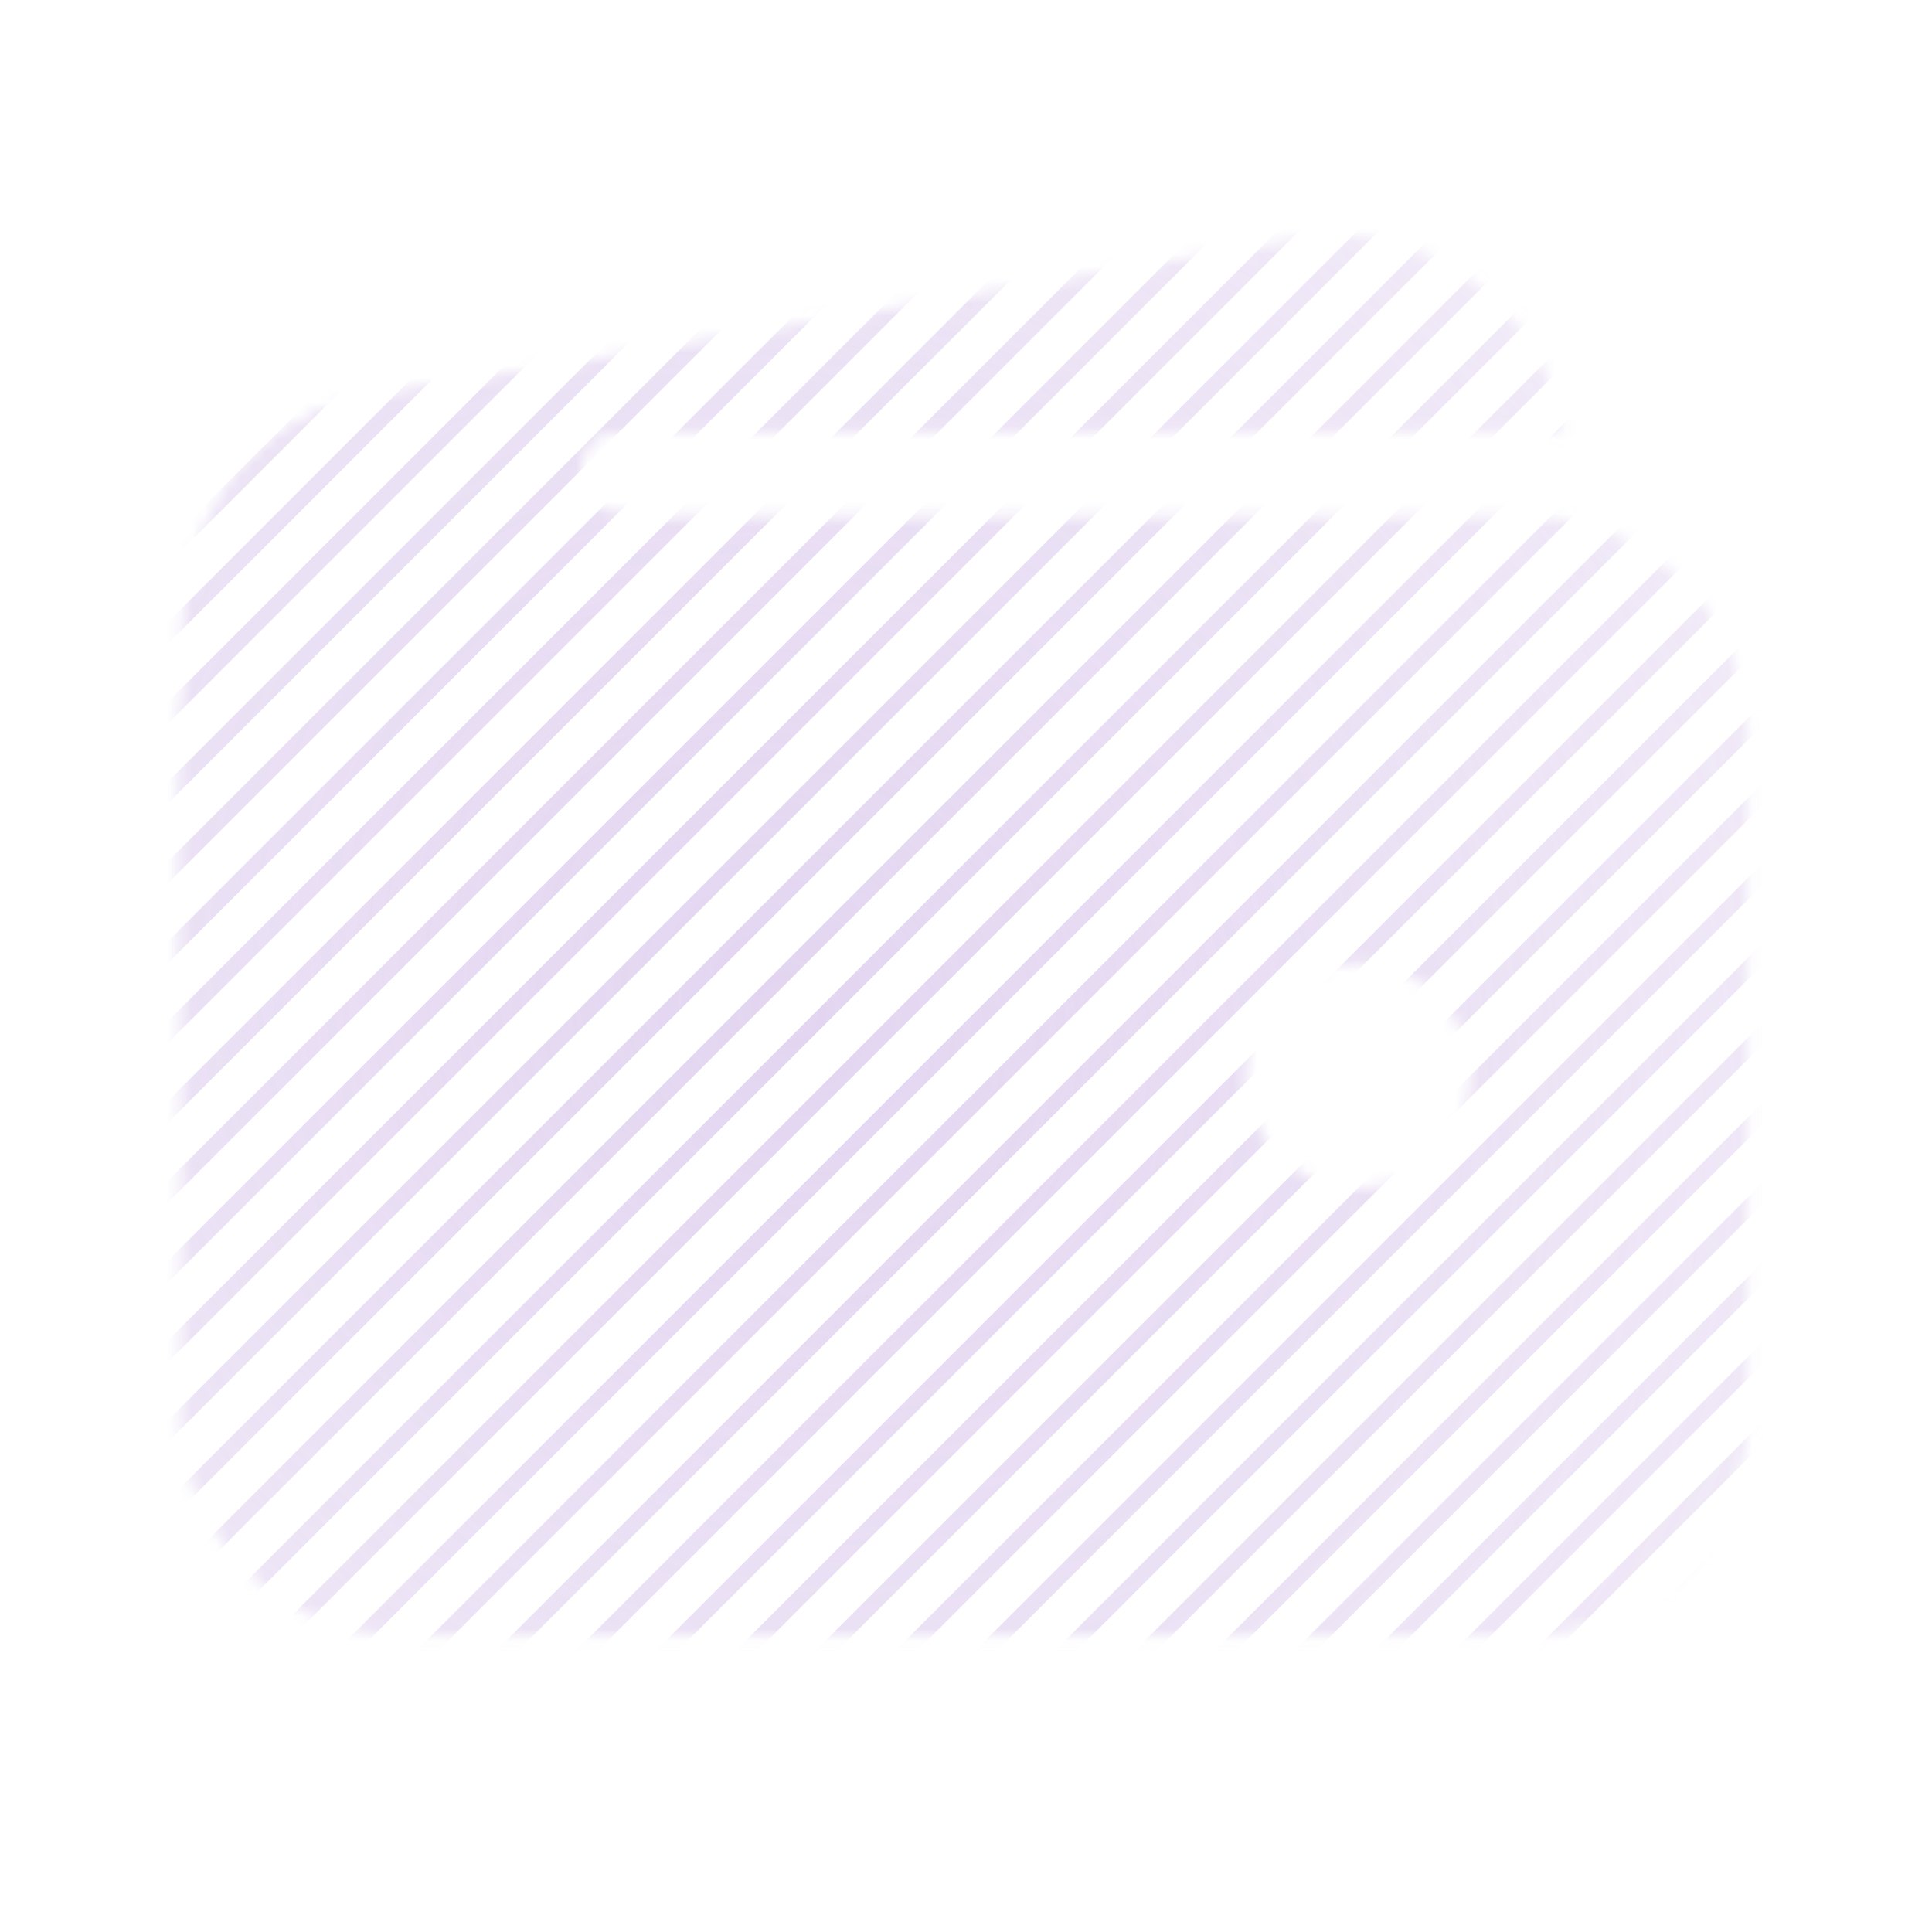 <svg width="156" height="156" viewBox="0 0 156 156" fill="none" xmlns="http://www.w3.org/2000/svg"><g opacity=".6"><mask id="a" style="mask-type:alpha" maskUnits="userSpaceOnUse" x="14" y="19" width="128" height="114"><path d="M32.637 34.872h90.422c1.056 0 2.111.067 3.159.201a18.66 18.66 0 0 0-7.598-12.527 18.652 18.652 0 0 0-14.304-3.172L29.953 32.069h-.085a18.65 18.65 0 0 0-11.605 7.384 24.745 24.745 0 0 1 14.374-4.58zM123.059 41.654H32.637a18.104 18.104 0 0 0-18.084 18.084v54.253a18.104 18.104 0 0 0 18.084 18.085h90.422a18.103 18.103 0 0 0 18.084-18.085V59.738a18.104 18.104 0 0 0-18.084-18.084zm-13.422 54.253a9.042 9.042 0 1 1-.001-18.084 9.042 9.042 0 0 1 .001 18.084z" fill="#000"/><path d="M14.694 78.812V50.696c0-6.123 3.39-16.389 15.16-18.613 9.989-1.873 19.878-1.873 19.878-1.873s6.5 4.521 1.13 4.521c-5.368 0-5.227 6.923 0 6.923 5.228 0 0 6.64 0 6.64l-21.05 23.877-15.118 6.64z" fill="#000"/></mask><g mask="url(#a)"><path d="M55.34-49.563l.879.88L-66.558 74.092l-.88-.878L55.34-49.563z" fill="url(#b)"/><path d="M126.237 21.335l.879.878L4.339 144.992l-.88-.879L126.238 21.335z" fill="url(#c)"/><path d="M90.788-14.114l.88.879L-31.11 109.542l-.879-.879L90.788-14.114z" fill="url(#d)"/><path d="M161.685 56.783l.879.879L39.787 180.439l-.879-.879L161.685 56.783z" fill="url(#e)"/><path d="M58.562-46.34l.88.879L-63.337 77.316l-.879-.879L58.562-46.34z" fill="url(#f)"/><path d="M129.46 24.557l.878.88L7.561 148.212l-.879-.879L129.46 24.557z" fill="url(#g)"/><path d="M94.011-10.891l.879.879-122.777 122.777-.88-.879L94.012-10.891z" fill="url(#h)"/><path d="M164.908 60.006l.879.879L43.01 183.662l-.879-.879L164.908 60.006z" fill="url(#i)"/><path d="M61.785-43.117l.879.879L-60.113 80.539l-.879-.88L61.785-43.116z" fill="url(#j)"/><path d="M132.682 27.78l.879.879L10.784 151.436l-.879-.879L132.682 27.78z" fill="url(#k)"/><path d="M97.234-7.669l.879.88-122.778 122.776-.879-.879L97.234-7.669z" fill="url(#l)"/><path d="M168.131 63.228l.879.88L46.233 186.883l-.88-.879L168.132 63.228z" fill="url(#m)"/><path d="M65.008-39.895l.879.88L-56.892 83.76l-.878-.879L65.008-39.895z" fill="url(#n)"/><path d="M135.905 31.002l.879.88L14.007 154.657l-.88-.879L135.906 31.002z" fill="url(#o)"/><path d="M100.456-4.446l.879.879L-21.442 119.21l-.879-.879L100.456-4.446z" fill="url(#p)"/><path d="M171.353 66.45l.879.88L49.455 190.107l-.879-.879L171.353 66.451z" fill="url(#q)"/><path d="M68.23-36.672l.88.879L-53.669 86.984l-.879-.88L68.23-36.671z" fill="url(#r)"/><path d="M139.127 34.225l.879.879L17.229 157.88l-.879-.879L139.127 34.225z" fill="url(#s)"/><path d="M103.679-1.224l.879.88-122.777 122.776-.88-.879L103.68-1.224z" fill="url(#t)"/><path d="M174.576 69.674l.879.878L52.678 193.33l-.88-.878L174.577 69.674z" fill="url(#u)"/><path d="M71.453-33.45l.879.88L-50.445 90.205l-.88-.879L71.454-33.448z" fill="url(#v)"/><path d="M142.35 37.448l.879.879L20.452 161.103l-.88-.879L142.35 37.448z" fill="url(#w)"/><path d="M106.901 1.999l.879.879-122.777 122.777-.879-.879L106.901 1.999z" fill="url(#x)"/><path d="M177.798 72.896l.879.879L55.9 196.552l-.879-.879L177.798 72.896z" fill="url(#y)"/><path d="M74.675-30.227l.88.879L-47.224 93.429l-.879-.879L74.675-30.227z" fill="url(#z)"/><path d="M145.573 40.67l.878.88L23.674 164.325l-.878-.879L145.572 40.67z" fill="url(#A)"/><path d="M110.124 5.222l.879.879-122.777 122.777-.88-.879L110.125 5.222z" fill="url(#B)"/><path d="M181.021 76.119l.879.879L59.123 199.775l-.879-.879L181.021 76.119z" fill="url(#C)"/><path d="M77.898-27.004l.879.879L-44 96.652l-.879-.88L77.898-27.003z" fill="url(#D)"/><path d="M148.795 43.893l.879.879L26.897 167.549l-.879-.879L148.795 43.893z" fill="url(#E)"/><path d="M113.347 8.444l.878.88L-8.552 132.1l-.879-.879L113.348 8.444z" fill="url(#F)"/><path d="M184.244 79.341l.879.88L62.346 202.996l-.88-.879L184.245 79.341z" fill="url(#G)"/><path d="M81.12-23.782l.88.88L-40.779 99.873l-.879-.879L81.121-23.782z" fill="url(#H)"/><path d="M152.018 47.115l.879.88L30.12 170.77l-.88-.879L152.019 47.115z" fill="url(#I)"/><path d="M116.569 11.667l.879.879L-5.329 135.323l-.879-.879L116.57 11.667z" fill="url(#J)"/><path d="M187.466 82.564l.879.879L65.568 206.22l-.879-.879L187.466 82.564z" fill="url(#K)"/><path d="M84.343-20.56l.88.88-122.778 122.777-.879-.879L84.343-20.559z" fill="url(#L)"/><path d="M155.24 50.338l.879.879L33.342 173.994l-.879-.879L155.24 50.338z" fill="url(#M)"/><path d="M119.792 14.89l.879.878L-2.106 138.545l-.88-.879L119.793 14.889z" fill="url(#N)"/><path d="M190.689 85.787l.879.878L68.791 209.442l-.88-.878L190.69 85.787z" fill="url(#O)"/><path d="M87.566-17.337l.879.88-122.777 122.776-.88-.878L87.567-17.337z" fill="url(#P)"/><path d="M158.463 53.56l.879.88L36.565 177.215l-.88-.878L158.464 53.56z" fill="url(#Q)"/><path d="M123.014 18.112l.879.879L1.116 141.768l-.879-.879L123.014 18.112z" fill="url(#R)"/><path d="M193.911 89.01l.879.878L72.013 212.665l-.879-.879L193.911 89.009z" fill="url(#S)"/></g></g><defs><radialGradient id="b" cx="0" cy="0" r="1" gradientUnits="userSpaceOnUse" gradientTransform="matrix(-61.389 61.389 -69.725 -69.725 63.677 81.551)"><stop stop-color="#D0B9E7"/><stop offset="1" stop-color="#D0B9E7" stop-opacity=".47"/></radialGradient><radialGradient id="c" cx="0" cy="0" r="1" gradientUnits="userSpaceOnUse" gradientTransform="matrix(-61.389 61.389 -69.725 -69.725 63.677 81.551)"><stop stop-color="#D0B9E7"/><stop offset="1" stop-color="#D0B9E7" stop-opacity=".47"/></radialGradient><radialGradient id="d" cx="0" cy="0" r="1" gradientUnits="userSpaceOnUse" gradientTransform="matrix(-61.389 61.389 -69.725 -69.725 63.677 81.551)"><stop stop-color="#D0B9E7"/><stop offset="1" stop-color="#D0B9E7" stop-opacity=".47"/></radialGradient><radialGradient id="e" cx="0" cy="0" r="1" gradientUnits="userSpaceOnUse" gradientTransform="matrix(-61.389 61.389 -69.725 -69.725 63.677 81.551)"><stop stop-color="#D0B9E7"/><stop offset="1" stop-color="#D0B9E7" stop-opacity=".47"/></radialGradient><radialGradient id="f" cx="0" cy="0" r="1" gradientUnits="userSpaceOnUse" gradientTransform="matrix(-61.389 61.389 -69.725 -69.725 63.677 81.551)"><stop stop-color="#D0B9E7"/><stop offset="1" stop-color="#D0B9E7" stop-opacity=".47"/></radialGradient><radialGradient id="g" cx="0" cy="0" r="1" gradientUnits="userSpaceOnUse" gradientTransform="matrix(-61.389 61.389 -69.725 -69.725 63.677 81.551)"><stop stop-color="#D0B9E7"/><stop offset="1" stop-color="#D0B9E7" stop-opacity=".47"/></radialGradient><radialGradient id="h" cx="0" cy="0" r="1" gradientUnits="userSpaceOnUse" gradientTransform="matrix(-61.389 61.389 -69.725 -69.725 63.677 81.551)"><stop stop-color="#D0B9E7"/><stop offset="1" stop-color="#D0B9E7" stop-opacity=".47"/></radialGradient><radialGradient id="i" cx="0" cy="0" r="1" gradientUnits="userSpaceOnUse" gradientTransform="matrix(-61.389 61.389 -69.725 -69.725 63.677 81.551)"><stop stop-color="#D0B9E7"/><stop offset="1" stop-color="#D0B9E7" stop-opacity=".47"/></radialGradient><radialGradient id="j" cx="0" cy="0" r="1" gradientUnits="userSpaceOnUse" gradientTransform="matrix(-61.389 61.389 -69.725 -69.725 63.677 81.551)"><stop stop-color="#D0B9E7"/><stop offset="1" stop-color="#D0B9E7" stop-opacity=".47"/></radialGradient><radialGradient id="k" cx="0" cy="0" r="1" gradientUnits="userSpaceOnUse" gradientTransform="matrix(-61.389 61.389 -69.725 -69.725 63.677 81.551)"><stop stop-color="#D0B9E7"/><stop offset="1" stop-color="#D0B9E7" stop-opacity=".47"/></radialGradient><radialGradient id="l" cx="0" cy="0" r="1" gradientUnits="userSpaceOnUse" gradientTransform="matrix(-61.389 61.389 -69.725 -69.725 63.677 81.551)"><stop stop-color="#D0B9E7"/><stop offset="1" stop-color="#D0B9E7" stop-opacity=".47"/></radialGradient><radialGradient id="m" cx="0" cy="0" r="1" gradientUnits="userSpaceOnUse" gradientTransform="matrix(-61.389 61.389 -69.725 -69.725 63.677 81.551)"><stop stop-color="#D0B9E7"/><stop offset="1" stop-color="#D0B9E7" stop-opacity=".47"/></radialGradient><radialGradient id="n" cx="0" cy="0" r="1" gradientUnits="userSpaceOnUse" gradientTransform="matrix(-61.389 61.389 -69.725 -69.725 63.677 81.551)"><stop stop-color="#D0B9E7"/><stop offset="1" stop-color="#D0B9E7" stop-opacity=".47"/></radialGradient><radialGradient id="o" cx="0" cy="0" r="1" gradientUnits="userSpaceOnUse" gradientTransform="matrix(-61.389 61.389 -69.725 -69.725 63.677 81.551)"><stop stop-color="#D0B9E7"/><stop offset="1" stop-color="#D0B9E7" stop-opacity=".47"/></radialGradient><radialGradient id="p" cx="0" cy="0" r="1" gradientUnits="userSpaceOnUse" gradientTransform="matrix(-61.389 61.389 -69.725 -69.725 63.677 81.551)"><stop stop-color="#D0B9E7"/><stop offset="1" stop-color="#D0B9E7" stop-opacity=".47"/></radialGradient><radialGradient id="q" cx="0" cy="0" r="1" gradientUnits="userSpaceOnUse" gradientTransform="matrix(-61.389 61.389 -69.725 -69.725 63.677 81.551)"><stop stop-color="#D0B9E7"/><stop offset="1" stop-color="#D0B9E7" stop-opacity=".47"/></radialGradient><radialGradient id="r" cx="0" cy="0" r="1" gradientUnits="userSpaceOnUse" gradientTransform="matrix(-61.389 61.389 -69.725 -69.725 63.677 81.551)"><stop stop-color="#D0B9E7"/><stop offset="1" stop-color="#D0B9E7" stop-opacity=".47"/></radialGradient><radialGradient id="s" cx="0" cy="0" r="1" gradientUnits="userSpaceOnUse" gradientTransform="matrix(-61.389 61.389 -69.725 -69.725 63.677 81.551)"><stop stop-color="#D0B9E7"/><stop offset="1" stop-color="#D0B9E7" stop-opacity=".47"/></radialGradient><radialGradient id="t" cx="0" cy="0" r="1" gradientUnits="userSpaceOnUse" gradientTransform="matrix(-61.389 61.389 -69.725 -69.725 63.677 81.551)"><stop stop-color="#D0B9E7"/><stop offset="1" stop-color="#D0B9E7" stop-opacity=".47"/></radialGradient><radialGradient id="u" cx="0" cy="0" r="1" gradientUnits="userSpaceOnUse" gradientTransform="matrix(-61.389 61.389 -69.725 -69.725 63.677 81.551)"><stop stop-color="#D0B9E7"/><stop offset="1" stop-color="#D0B9E7" stop-opacity=".47"/></radialGradient><radialGradient id="v" cx="0" cy="0" r="1" gradientUnits="userSpaceOnUse" gradientTransform="matrix(-61.389 61.389 -69.725 -69.725 63.677 81.551)"><stop stop-color="#D0B9E7"/><stop offset="1" stop-color="#D0B9E7" stop-opacity=".47"/></radialGradient><radialGradient id="w" cx="0" cy="0" r="1" gradientUnits="userSpaceOnUse" gradientTransform="matrix(-61.389 61.389 -69.725 -69.725 63.677 81.551)"><stop stop-color="#D0B9E7"/><stop offset="1" stop-color="#D0B9E7" stop-opacity=".47"/></radialGradient><radialGradient id="x" cx="0" cy="0" r="1" gradientUnits="userSpaceOnUse" gradientTransform="matrix(-61.389 61.389 -69.725 -69.725 63.677 81.551)"><stop stop-color="#D0B9E7"/><stop offset="1" stop-color="#D0B9E7" stop-opacity=".47"/></radialGradient><radialGradient id="y" cx="0" cy="0" r="1" gradientUnits="userSpaceOnUse" gradientTransform="matrix(-61.389 61.389 -69.725 -69.725 63.677 81.551)"><stop stop-color="#D0B9E7"/><stop offset="1" stop-color="#D0B9E7" stop-opacity=".47"/></radialGradient><radialGradient id="z" cx="0" cy="0" r="1" gradientUnits="userSpaceOnUse" gradientTransform="matrix(-61.389 61.389 -69.725 -69.725 63.677 81.551)"><stop stop-color="#D0B9E7"/><stop offset="1" stop-color="#D0B9E7" stop-opacity=".47"/></radialGradient><radialGradient id="A" cx="0" cy="0" r="1" gradientUnits="userSpaceOnUse" gradientTransform="matrix(-61.389 61.389 -69.725 -69.725 63.677 81.551)"><stop stop-color="#D0B9E7"/><stop offset="1" stop-color="#D0B9E7" stop-opacity=".47"/></radialGradient><radialGradient id="B" cx="0" cy="0" r="1" gradientUnits="userSpaceOnUse" gradientTransform="matrix(-61.389 61.389 -69.725 -69.725 63.677 81.551)"><stop stop-color="#D0B9E7"/><stop offset="1" stop-color="#D0B9E7" stop-opacity=".47"/></radialGradient><radialGradient id="C" cx="0" cy="0" r="1" gradientUnits="userSpaceOnUse" gradientTransform="matrix(-61.389 61.389 -69.725 -69.725 63.677 81.551)"><stop stop-color="#D0B9E7"/><stop offset="1" stop-color="#D0B9E7" stop-opacity=".47"/></radialGradient><radialGradient id="D" cx="0" cy="0" r="1" gradientUnits="userSpaceOnUse" gradientTransform="matrix(-61.389 61.389 -69.725 -69.725 63.677 81.551)"><stop stop-color="#D0B9E7"/><stop offset="1" stop-color="#D0B9E7" stop-opacity=".47"/></radialGradient><radialGradient id="E" cx="0" cy="0" r="1" gradientUnits="userSpaceOnUse" gradientTransform="matrix(-61.389 61.389 -69.725 -69.725 63.677 81.551)"><stop stop-color="#D0B9E7"/><stop offset="1" stop-color="#D0B9E7" stop-opacity=".47"/></radialGradient><radialGradient id="F" cx="0" cy="0" r="1" gradientUnits="userSpaceOnUse" gradientTransform="matrix(-61.389 61.389 -69.725 -69.725 63.677 81.551)"><stop stop-color="#D0B9E7"/><stop offset="1" stop-color="#D0B9E7" stop-opacity=".47"/></radialGradient><radialGradient id="G" cx="0" cy="0" r="1" gradientUnits="userSpaceOnUse" gradientTransform="matrix(-61.389 61.389 -69.725 -69.725 63.677 81.551)"><stop stop-color="#D0B9E7"/><stop offset="1" stop-color="#D0B9E7" stop-opacity=".47"/></radialGradient><radialGradient id="H" cx="0" cy="0" r="1" gradientUnits="userSpaceOnUse" gradientTransform="matrix(-61.389 61.389 -69.725 -69.725 63.677 81.551)"><stop stop-color="#D0B9E7"/><stop offset="1" stop-color="#D0B9E7" stop-opacity=".47"/></radialGradient><radialGradient id="I" cx="0" cy="0" r="1" gradientUnits="userSpaceOnUse" gradientTransform="matrix(-61.389 61.389 -69.725 -69.725 63.677 81.551)"><stop stop-color="#D0B9E7"/><stop offset="1" stop-color="#D0B9E7" stop-opacity=".47"/></radialGradient><radialGradient id="J" cx="0" cy="0" r="1" gradientUnits="userSpaceOnUse" gradientTransform="matrix(-61.389 61.389 -69.725 -69.725 63.677 81.551)"><stop stop-color="#D0B9E7"/><stop offset="1" stop-color="#D0B9E7" stop-opacity=".47"/></radialGradient><radialGradient id="K" cx="0" cy="0" r="1" gradientUnits="userSpaceOnUse" gradientTransform="matrix(-61.389 61.389 -69.725 -69.725 63.677 81.551)"><stop stop-color="#D0B9E7"/><stop offset="1" stop-color="#D0B9E7" stop-opacity=".47"/></radialGradient><radialGradient id="L" cx="0" cy="0" r="1" gradientUnits="userSpaceOnUse" gradientTransform="matrix(-61.389 61.389 -69.725 -69.725 63.677 81.551)"><stop stop-color="#D0B9E7"/><stop offset="1" stop-color="#D0B9E7" stop-opacity=".47"/></radialGradient><radialGradient id="M" cx="0" cy="0" r="1" gradientUnits="userSpaceOnUse" gradientTransform="matrix(-61.389 61.389 -69.725 -69.725 63.677 81.551)"><stop stop-color="#D0B9E7"/><stop offset="1" stop-color="#D0B9E7" stop-opacity=".47"/></radialGradient><radialGradient id="N" cx="0" cy="0" r="1" gradientUnits="userSpaceOnUse" gradientTransform="matrix(-61.389 61.389 -69.725 -69.725 63.677 81.551)"><stop stop-color="#D0B9E7"/><stop offset="1" stop-color="#D0B9E7" stop-opacity=".47"/></radialGradient><radialGradient id="O" cx="0" cy="0" r="1" gradientUnits="userSpaceOnUse" gradientTransform="matrix(-61.389 61.389 -69.725 -69.725 63.677 81.551)"><stop stop-color="#D0B9E7"/><stop offset="1" stop-color="#D0B9E7" stop-opacity=".47"/></radialGradient><radialGradient id="P" cx="0" cy="0" r="1" gradientUnits="userSpaceOnUse" gradientTransform="matrix(-61.389 61.389 -69.725 -69.725 63.677 81.551)"><stop stop-color="#D0B9E7"/><stop offset="1" stop-color="#D0B9E7" stop-opacity=".47"/></radialGradient><radialGradient id="Q" cx="0" cy="0" r="1" gradientUnits="userSpaceOnUse" gradientTransform="matrix(-61.389 61.389 -69.725 -69.725 63.677 81.551)"><stop stop-color="#D0B9E7"/><stop offset="1" stop-color="#D0B9E7" stop-opacity=".47"/></radialGradient><radialGradient id="R" cx="0" cy="0" r="1" gradientUnits="userSpaceOnUse" gradientTransform="matrix(-61.389 61.389 -69.725 -69.725 63.677 81.551)"><stop stop-color="#D0B9E7"/><stop offset="1" stop-color="#D0B9E7" stop-opacity=".47"/></radialGradient><radialGradient id="S" cx="0" cy="0" r="1" gradientUnits="userSpaceOnUse" gradientTransform="matrix(-61.389 61.389 -69.725 -69.725 63.677 81.551)"><stop stop-color="#D0B9E7"/><stop offset="1" stop-color="#D0B9E7" stop-opacity=".47"/></radialGradient></defs></svg>